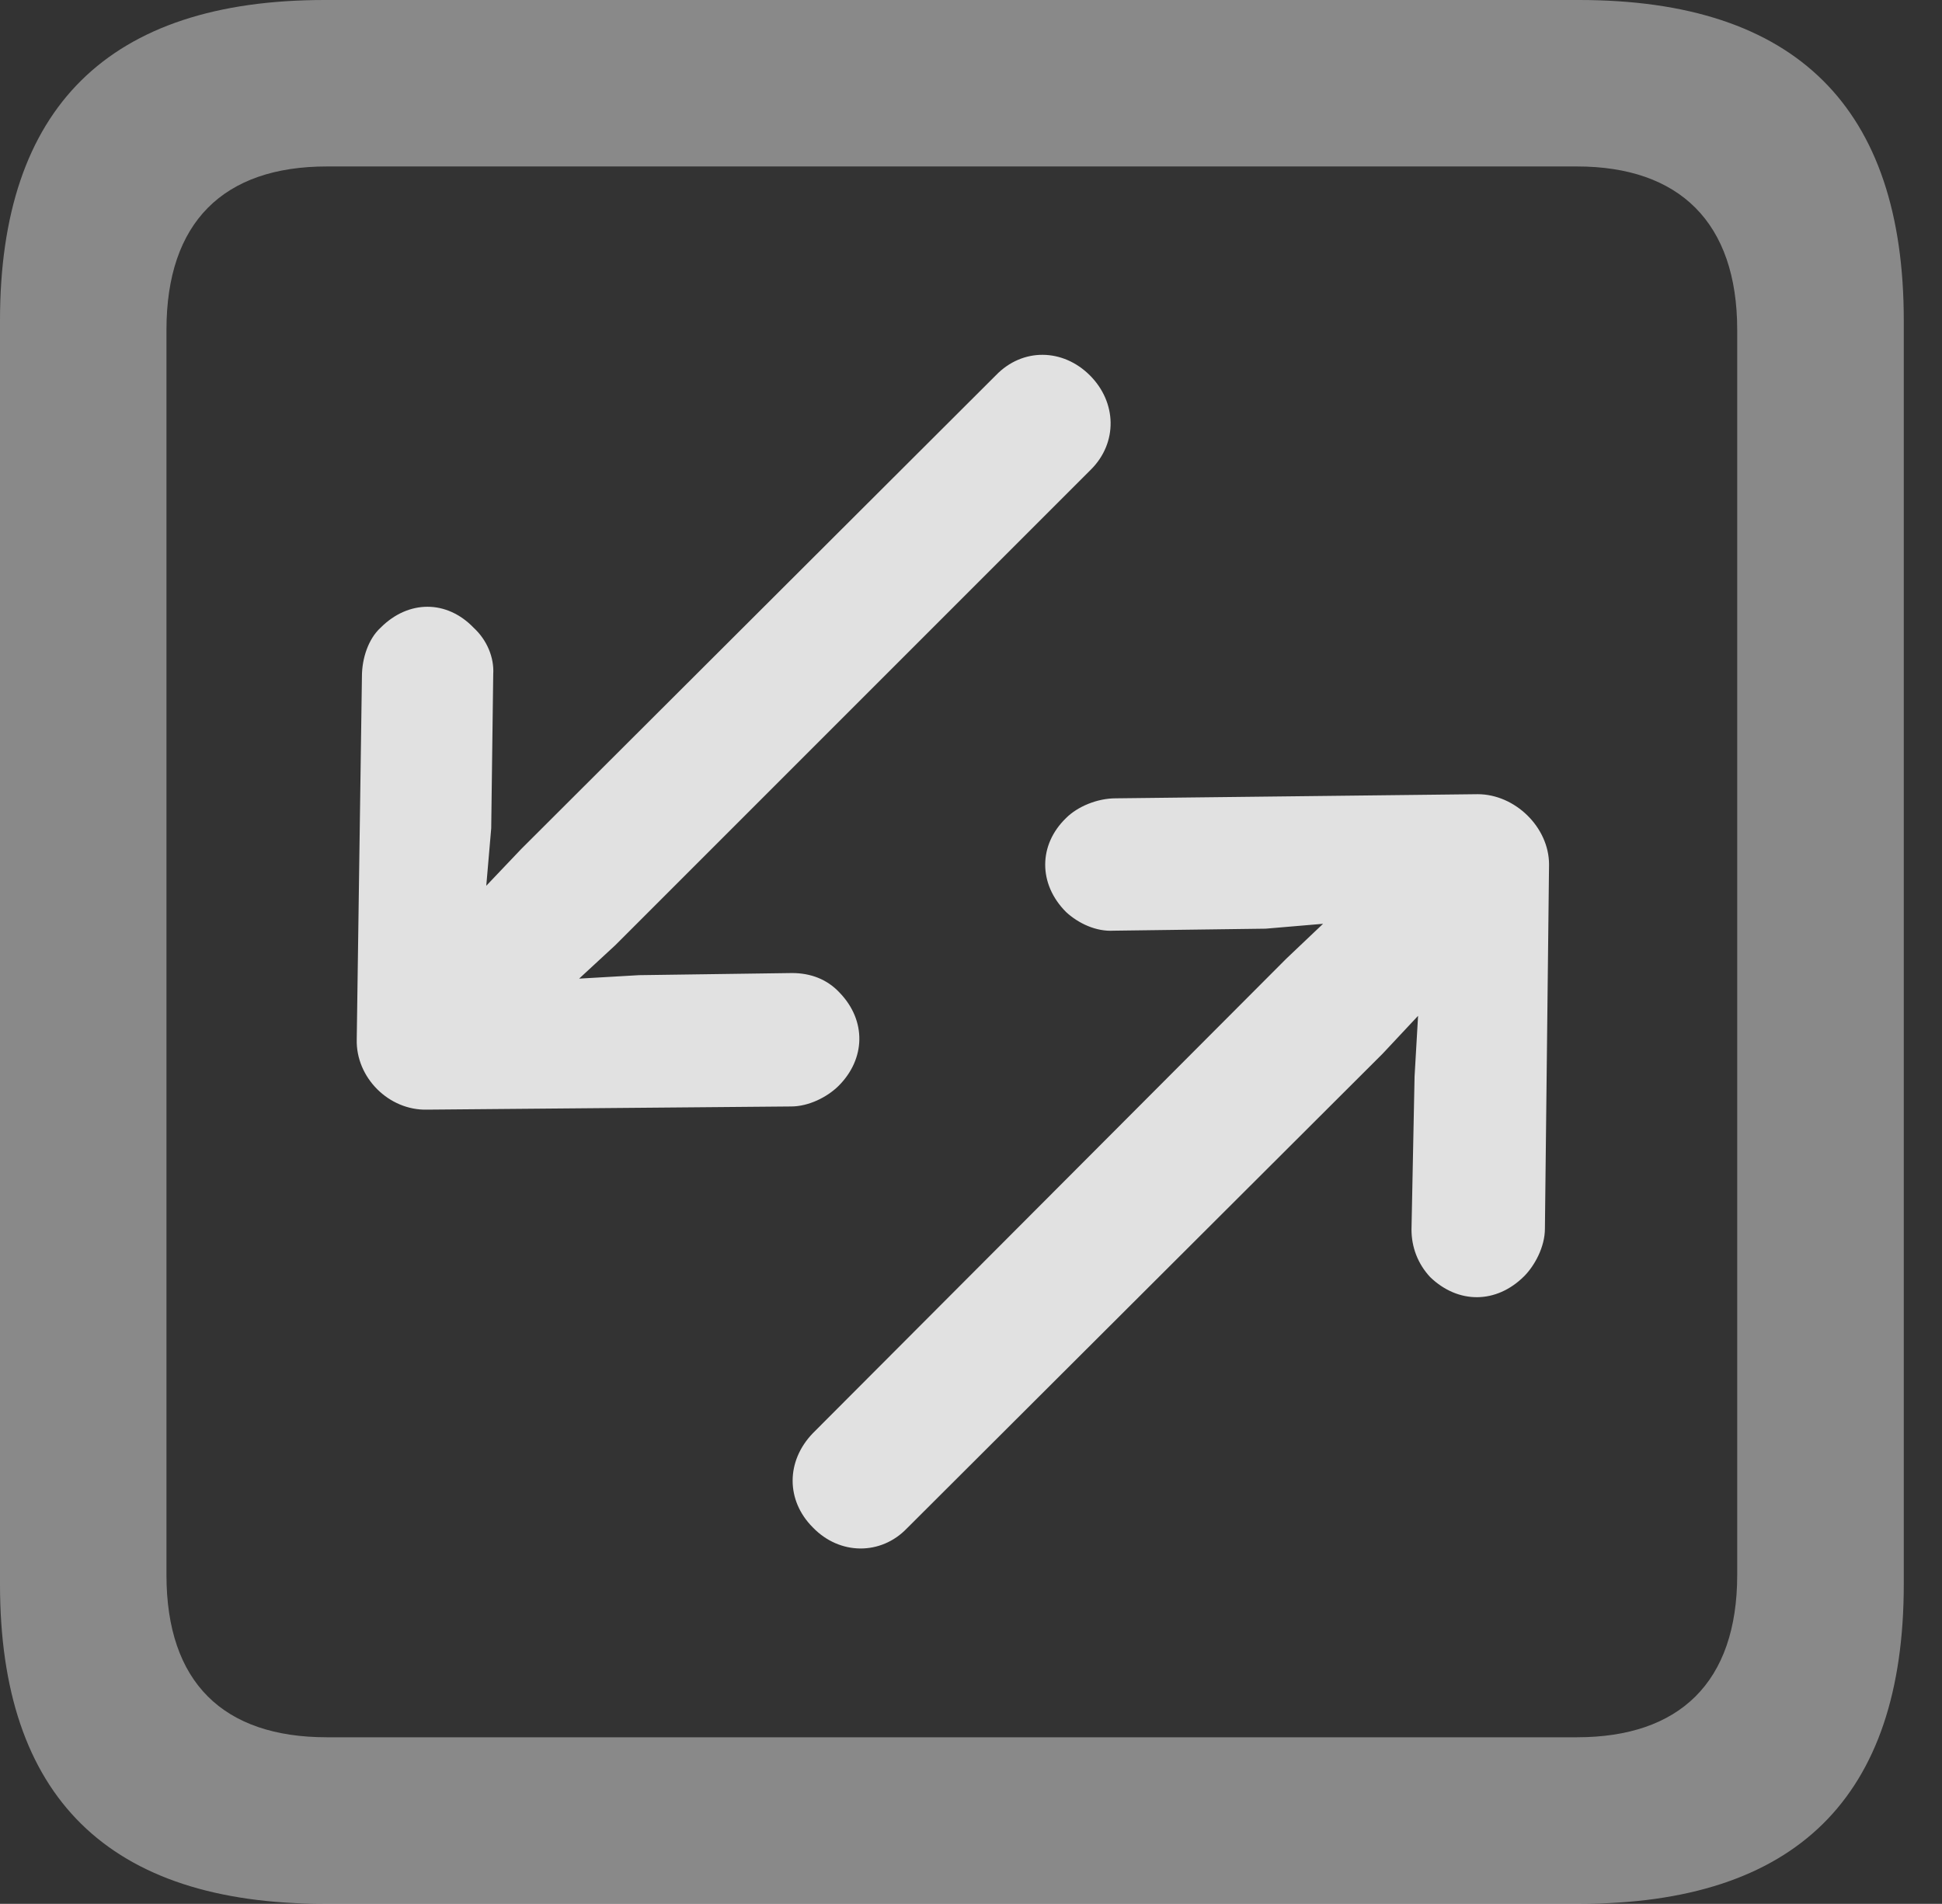 <?xml version="1.0" encoding="UTF-8"?>
<!--Generator: Apple Native CoreSVG 341-->
<!DOCTYPE svg
PUBLIC "-//W3C//DTD SVG 1.1//EN"
       "http://www.w3.org/Graphics/SVG/1.1/DTD/svg11.dtd">
<svg version="1.1" xmlns="http://www.w3.org/2000/svg" xmlns:xlink="http://www.w3.org/1999/xlink" viewBox="0 0 18.34 17.979">
 <rect x="0" y="0" width="18.34" height="17.979" fill="#333333" stroke="none"/>
 <g>
  <rect height="17.979" opacity="0" width="18.34" x="0" y="0"/>
  <path d="M3.066 17.979L14.912 17.979C16.963 17.979 17.979 16.973 17.979 14.961L17.979 3.027C17.979 1.016 16.963 0 14.912 0L3.066 0C1.025 0 0 1.016 0 3.027L0 14.961C0 16.973 1.025 17.979 3.066 17.979ZM3.086 16.406C2.109 16.406 1.572 15.889 1.572 14.873L1.572 3.115C1.572 2.1 2.109 1.572 3.086 1.572L14.893 1.572C15.859 1.572 16.406 2.1 16.406 3.115L16.406 14.873C16.406 15.889 15.859 16.406 14.893 16.406Z" fill="white" fill-opacity="0.425"/>
  <path d="M10.293 3.545C10.039 3.291 9.658 3.281 9.404 3.545L4.922 8.018L4.189 8.789C3.965 9.023 3.955 9.404 4.189 9.639C4.424 9.873 4.805 9.863 5.039 9.639L5.811 8.926L10.303 4.434C10.557 4.18 10.547 3.799 10.293 3.545ZM7.92 10.254C8.174 10 8.184 9.639 7.93 9.375C7.812 9.248 7.656 9.189 7.48 9.189L6.035 9.209L4.512 9.297L4.639 7.822L4.658 6.367C4.668 6.211 4.6 6.045 4.473 5.928C4.219 5.664 3.857 5.664 3.594 5.928C3.477 6.035 3.418 6.221 3.418 6.387L3.369 9.814C3.359 10.176 3.672 10.488 4.033 10.479L7.471 10.449C7.637 10.449 7.812 10.361 7.92 10.254ZM7.676 14.424C7.93 14.688 8.32 14.688 8.564 14.434L13.057 9.951L13.779 9.18C14.004 8.926 14.014 8.545 13.779 8.311C13.555 8.076 13.174 8.086 12.93 8.311L12.148 9.053L7.676 13.535C7.422 13.799 7.422 14.17 7.676 14.424ZM14.395 12.051C14.492 11.953 14.59 11.777 14.59 11.602L14.629 8.164C14.629 7.812 14.307 7.5 13.955 7.5L10.537 7.539C10.361 7.539 10.176 7.617 10.068 7.725C9.805 7.979 9.805 8.35 10.068 8.613C10.185 8.721 10.352 8.799 10.518 8.789L11.953 8.77L13.447 8.643L13.359 10.166L13.33 11.611C13.33 11.777 13.389 11.934 13.506 12.06C13.77 12.315 14.131 12.315 14.395 12.051Z" fill="white" fill-opacity="0.85"/>
 </g>
</svg>
